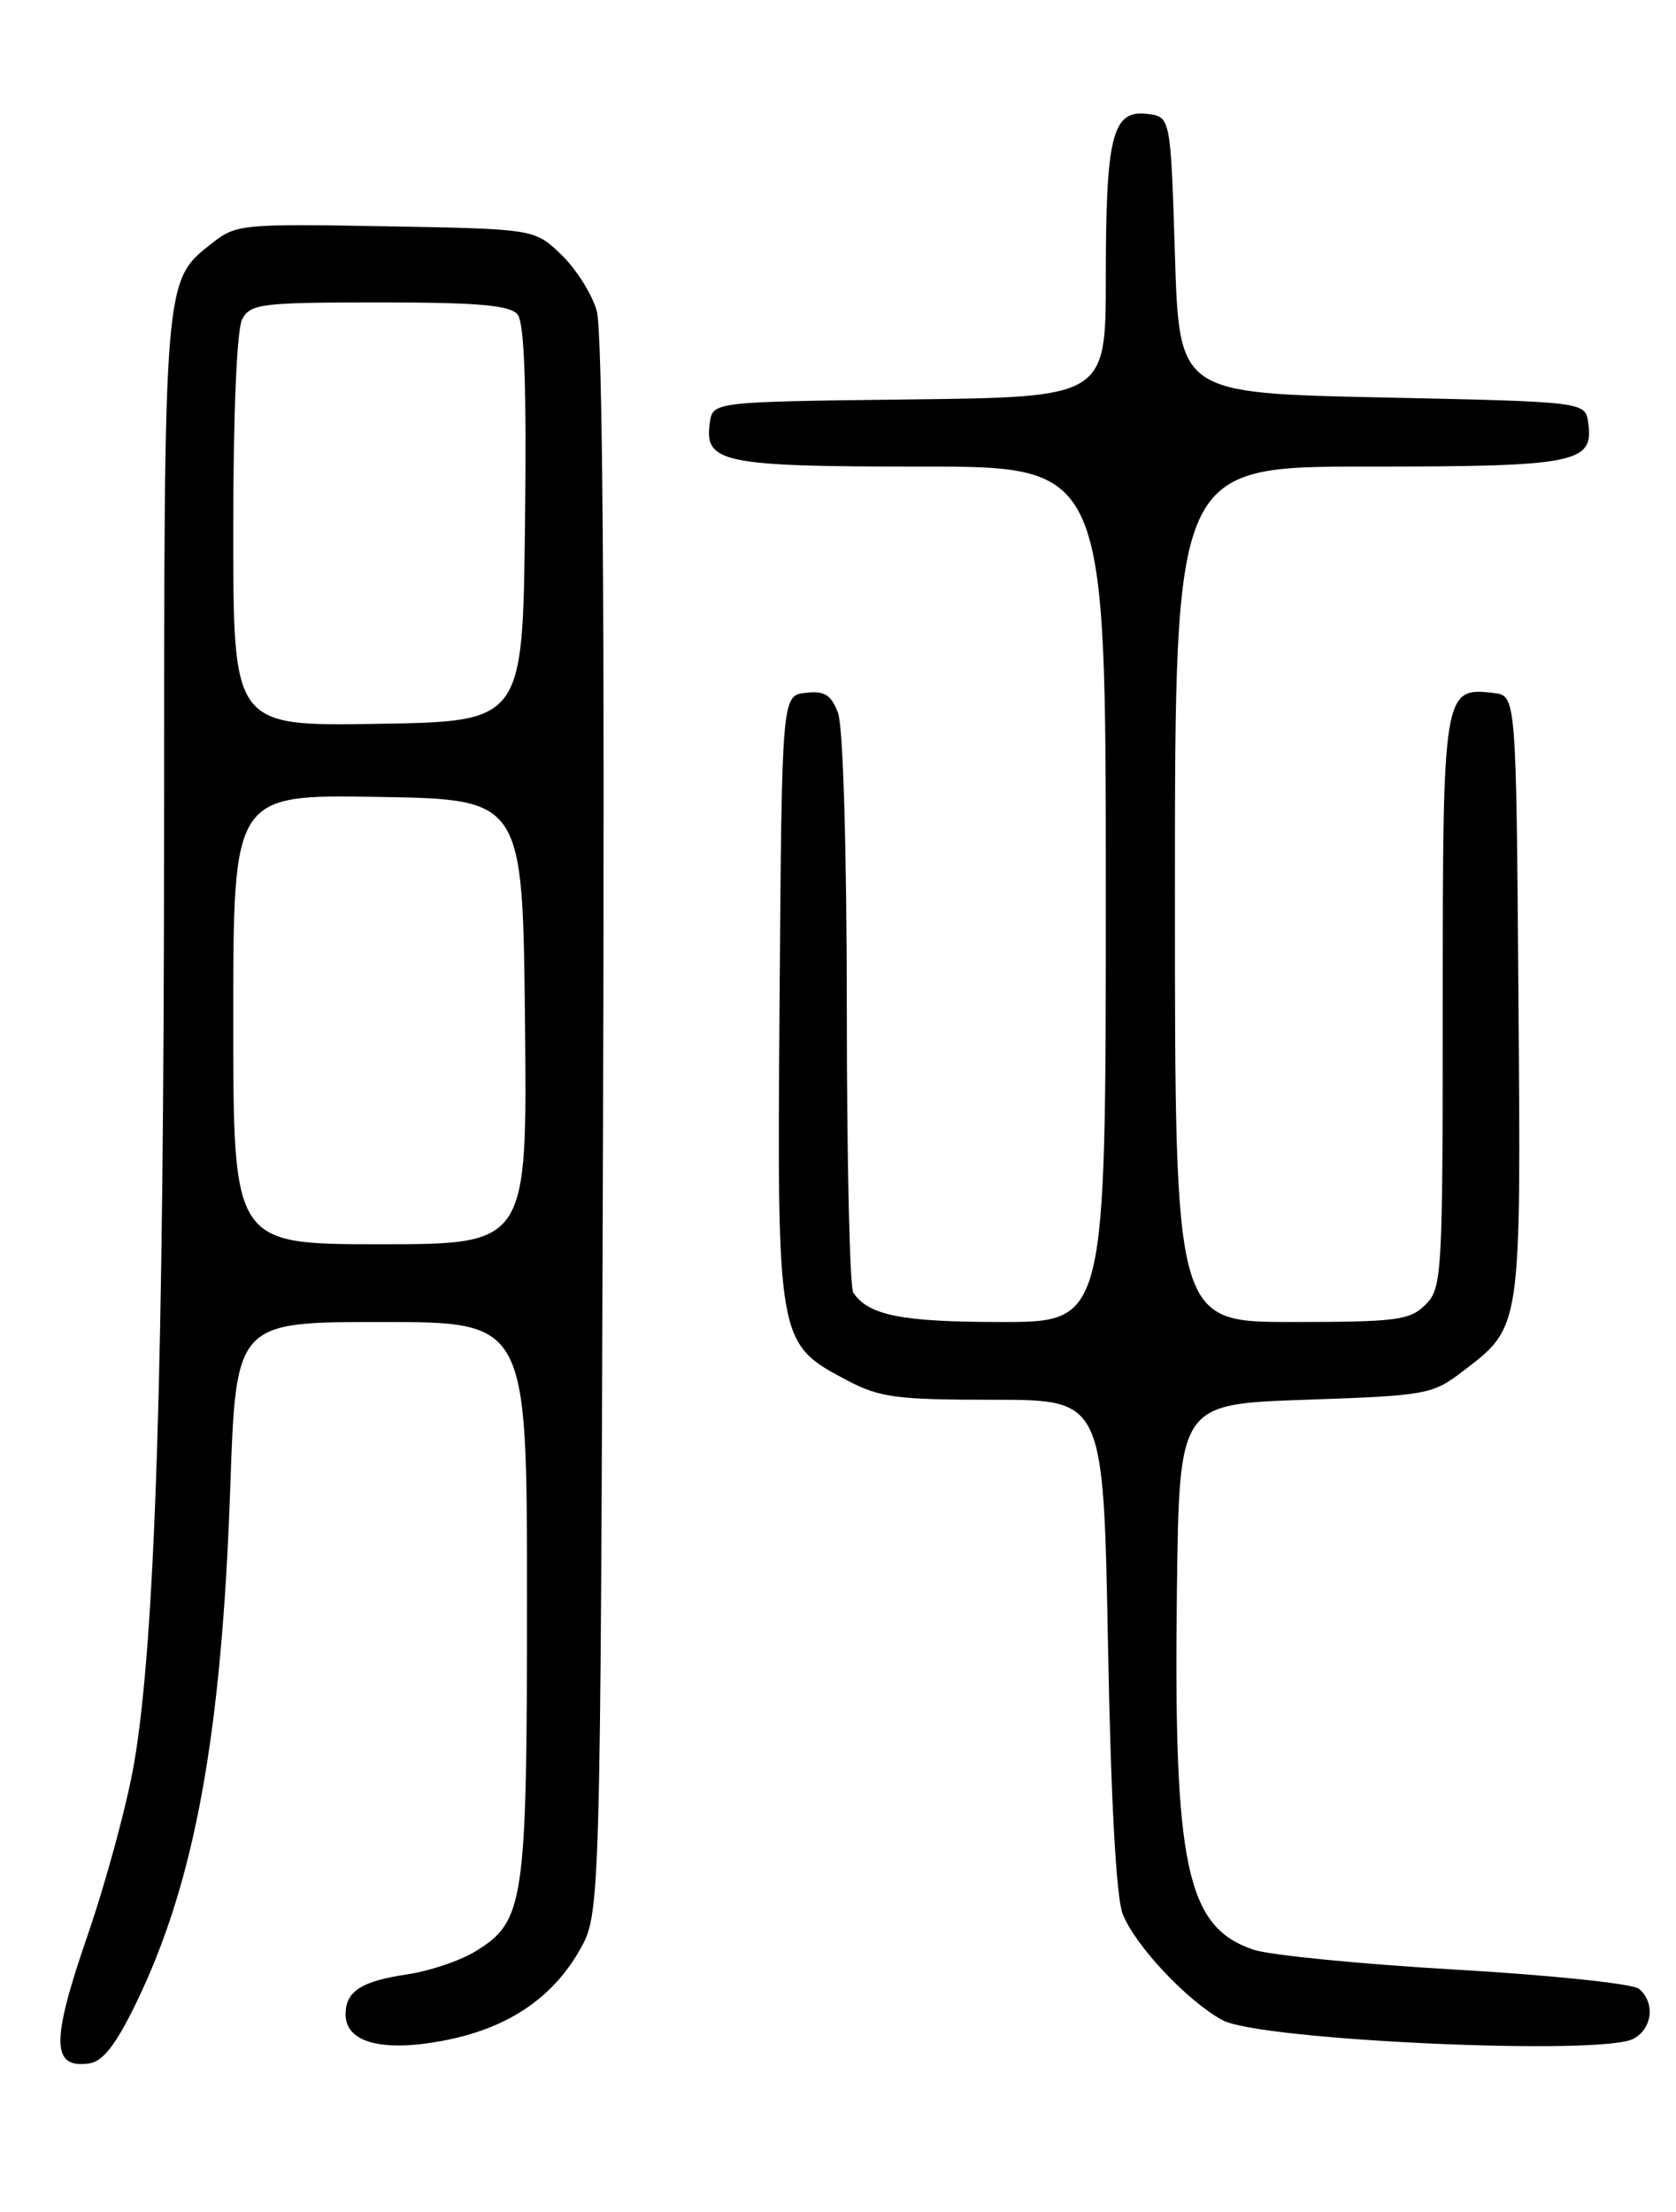 <?xml version="1.0" encoding="UTF-8" standalone="no"?>
<!DOCTYPE svg PUBLIC "-//W3C//DTD SVG 1.1//EN" "http://www.w3.org/Graphics/SVG/1.1/DTD/svg11.dtd" >
<svg xmlns="http://www.w3.org/2000/svg" xmlns:xlink="http://www.w3.org/1999/xlink" version="1.1" viewBox="0 0 194 256">
 <g >
 <path fill="currentColor"
d=" M 15.67 232.00 C 22.52 217.98 25.65 200.92 26.65 172.25 C 27.31 153.00 27.31 153.00 44.16 153.00 C 61.00 153.00 61.00 153.00 61.00 185.03 C 61.00 220.44 60.71 222.38 54.96 225.88 C 53.22 226.94 49.70 228.12 47.15 228.50 C 41.80 229.29 40.00 230.46 40.00 233.14 C 40.00 236.36 44.18 237.51 51.17 236.20 C 58.61 234.82 63.84 231.38 67.07 225.74 C 69.50 221.50 69.50 221.50 69.80 130.50 C 70.00 70.23 69.75 38.30 69.07 35.96 C 68.51 34.01 66.66 31.09 64.96 29.46 C 61.87 26.50 61.87 26.50 44.65 26.19 C 28.11 25.89 27.32 25.96 24.59 28.11 C 18.94 32.55 19.00 31.78 18.99 96.22 C 18.97 158.38 17.97 189.77 15.53 204.03 C 14.73 208.72 12.30 217.71 10.13 224.01 C 5.90 236.27 5.94 239.43 10.32 238.81 C 11.89 238.59 13.39 236.67 15.67 232.00 Z  M 189.07 235.96 C 191.28 234.78 191.61 231.75 189.71 230.17 C 189.00 229.58 179.44 228.58 168.48 227.95 C 157.51 227.32 147.00 226.28 145.11 225.65 C 137.32 223.03 135.83 216.04 136.23 183.98 C 136.50 162.50 136.50 162.50 151.08 162.00 C 165.15 161.52 165.79 161.40 169.33 158.70 C 176.13 153.51 176.06 153.98 175.76 115.27 C 175.50 80.50 175.50 80.50 172.88 80.20 C 167.08 79.52 167.00 79.99 167.00 116.07 C 167.00 147.67 166.92 149.08 165.00 151.00 C 163.20 152.80 161.67 153.00 149.50 153.00 C 136.00 153.00 136.00 153.00 136.00 103.50 C 136.00 54.00 136.00 54.00 158.31 54.00 C 182.46 54.00 184.50 53.60 183.84 48.94 C 183.50 46.50 183.50 46.50 160.00 46.00 C 136.50 45.50 136.50 45.50 136.00 29.50 C 135.50 13.50 135.50 13.50 132.75 13.18 C 128.76 12.72 128.00 15.73 128.00 32.05 C 128.00 45.96 128.00 45.96 105.25 46.23 C 82.50 46.50 82.50 46.50 82.16 48.94 C 81.50 53.57 83.60 54.00 106.69 54.00 C 128.00 54.00 128.00 54.00 128.00 103.50 C 128.00 153.00 128.00 153.00 115.93 153.00 C 104.38 153.00 100.53 152.24 98.77 149.60 C 98.36 149.00 98.02 134.24 98.02 116.82 C 98.01 98.14 97.59 84.05 97.00 82.50 C 96.20 80.40 95.44 79.93 93.25 80.18 C 90.50 80.50 90.50 80.50 90.24 115.50 C 89.94 155.43 89.95 155.46 98.01 159.73 C 101.84 161.75 103.73 162.00 115.02 162.00 C 127.72 162.00 127.72 162.00 128.25 190.25 C 128.58 208.21 129.20 219.59 129.95 221.50 C 131.37 225.15 137.41 231.57 141.50 233.80 C 145.81 236.14 185.37 237.94 189.07 235.96 Z  M 27.00 117.98 C 27.00 91.95 27.00 91.95 43.75 92.23 C 60.50 92.50 60.50 92.50 60.77 118.25 C 61.03 144.00 61.03 144.00 44.02 144.00 C 27.00 144.00 27.00 144.00 27.00 117.98 Z  M 27.00 61.46 C 27.00 47.80 27.41 38.10 28.04 36.93 C 28.99 35.16 30.26 35.00 43.91 35.00 C 55.29 35.00 59.02 35.32 59.90 36.38 C 60.70 37.34 60.96 44.59 60.77 60.63 C 60.50 83.50 60.50 83.50 43.75 83.77 C 27.00 84.05 27.00 84.05 27.00 61.46 Z "/>
</g>
</svg>